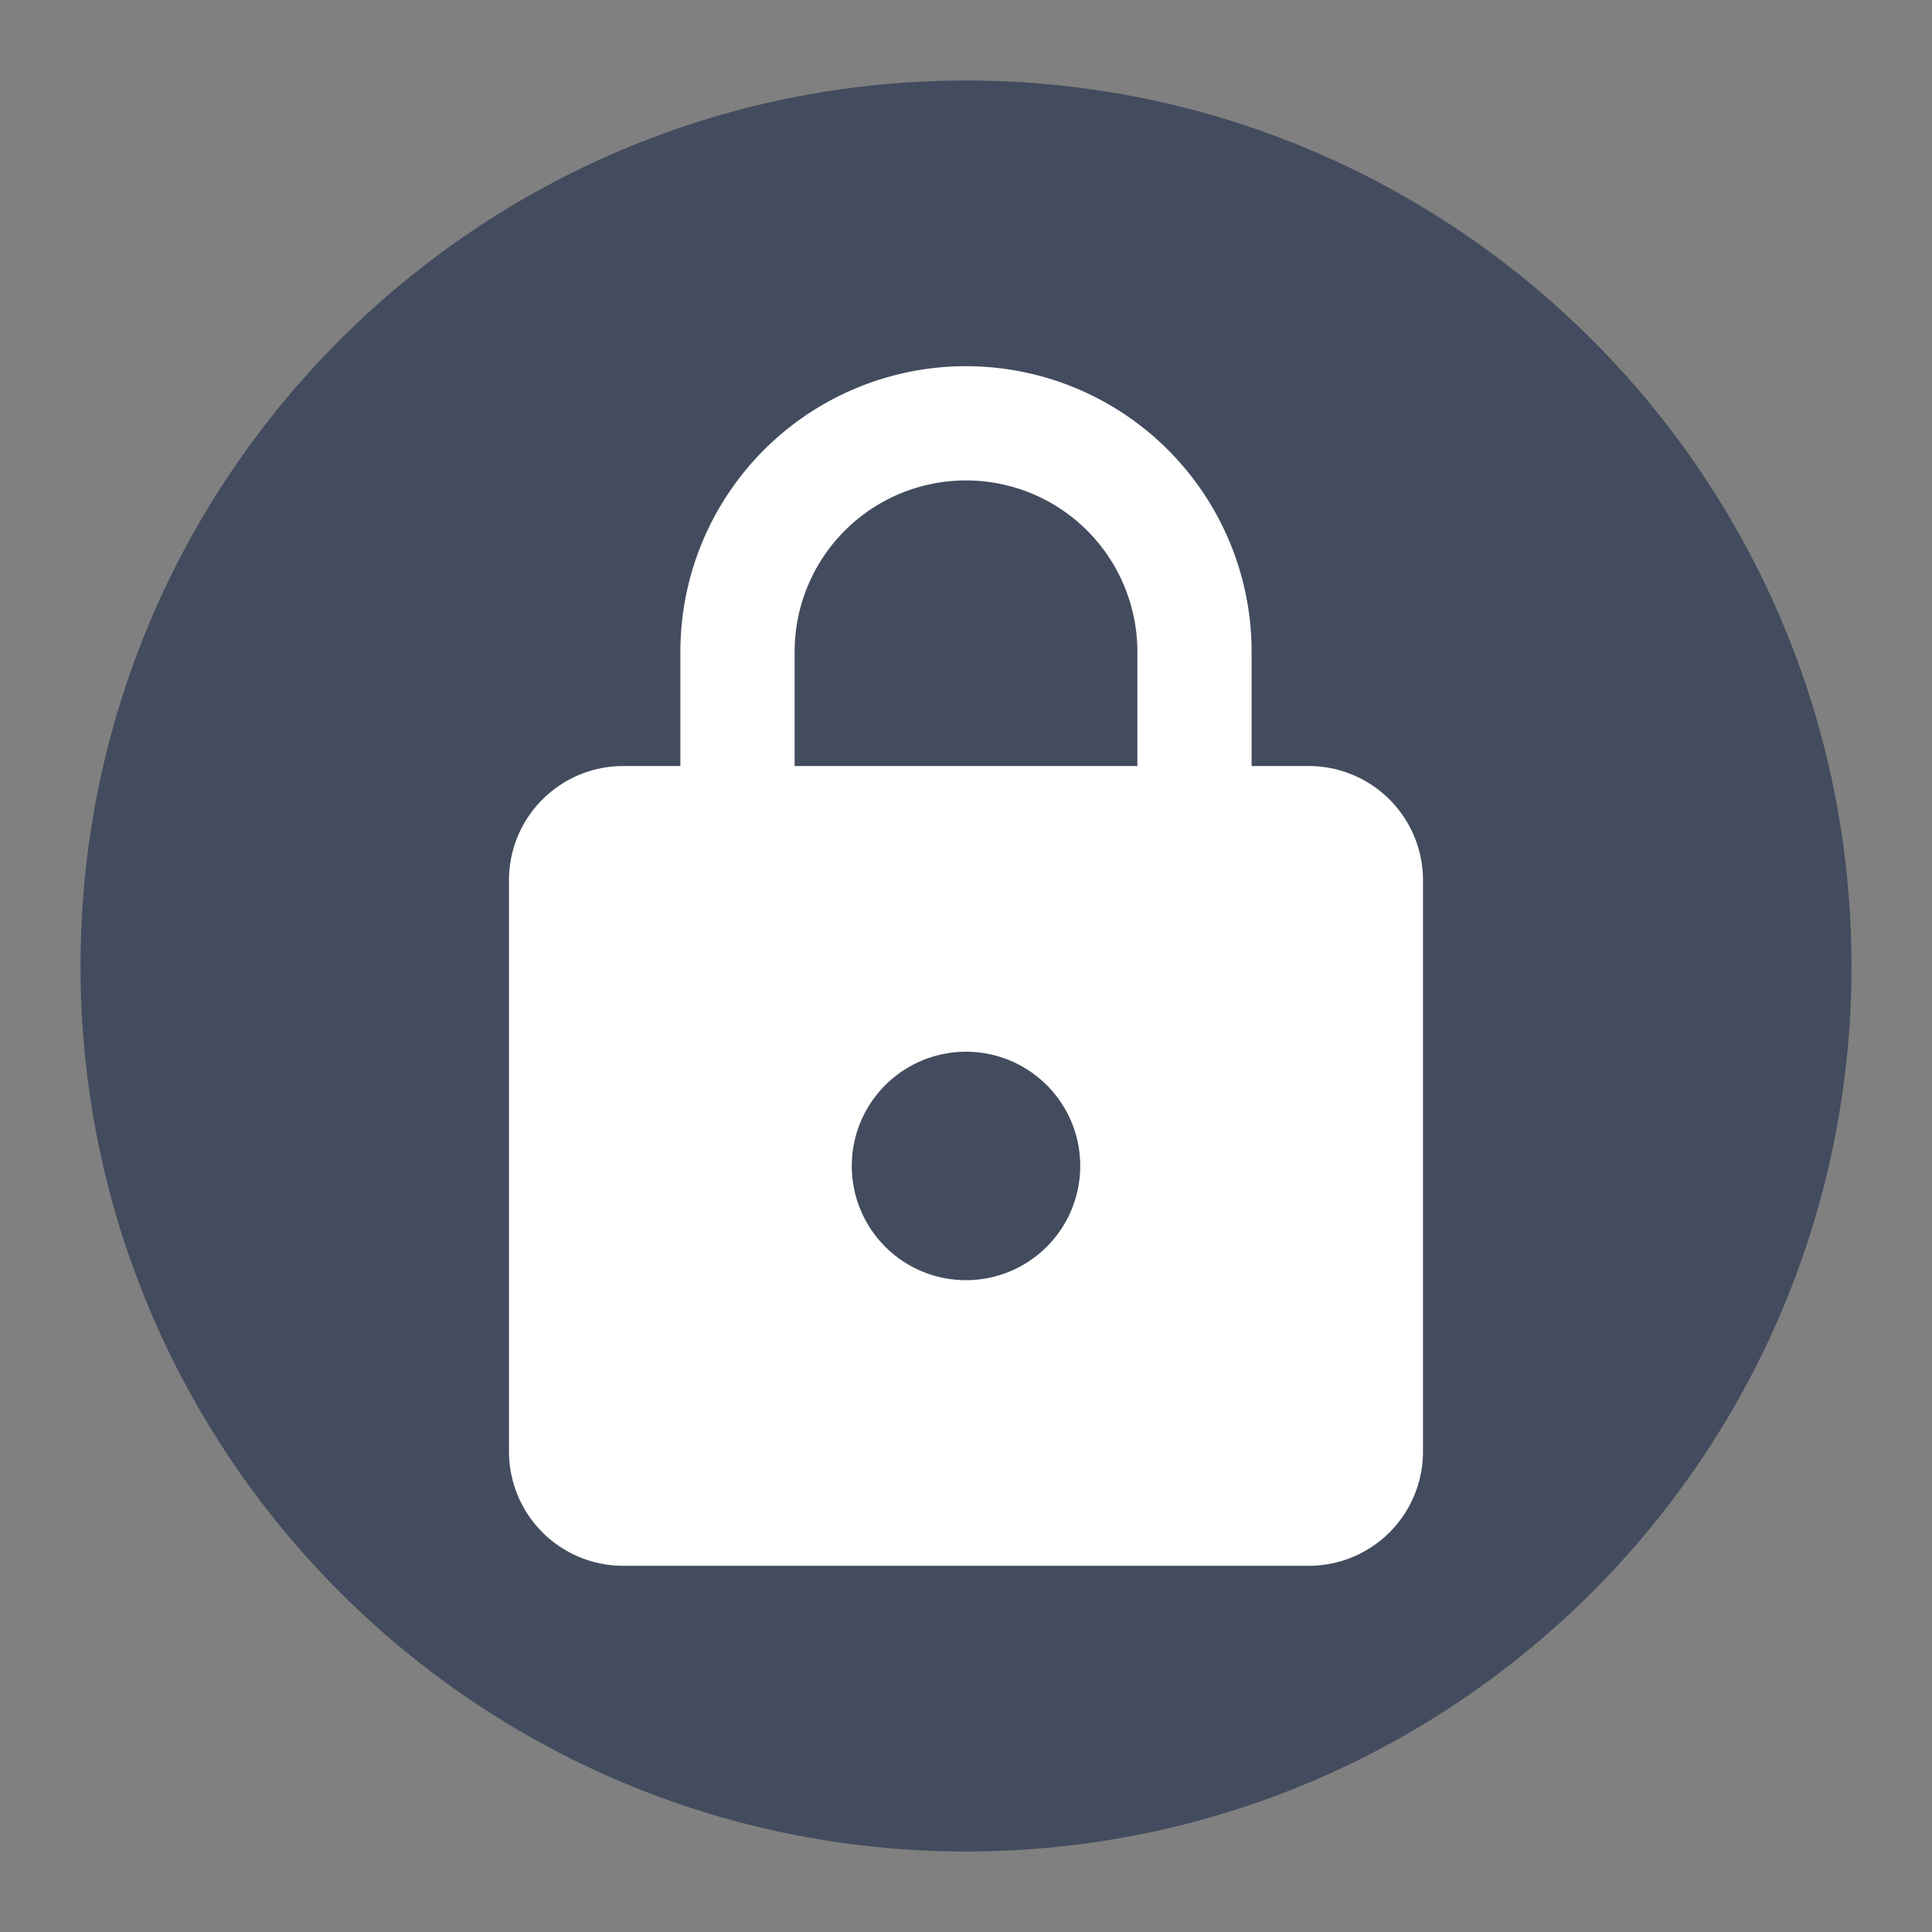 <svg version="1.1" viewBox="0 0 24 24" xmlns="http://www.w3.org/2000/svg">
 <rect x="0" y="0" width="24" height="24" fill="#808080" stroke="none"/>
 <path d="m12 1c-6.075 1e-6 -11 4.925-11 11 1.4e-6 6.075 4.925 11 11 11s11-4.925 11-11-4.925-11-11-11z" fill="#434c5e"/>
 <path d="m12 15.903a1.419 1.419 0 0 0 1.419-1.419c0-0.788-0.639-1.419-1.419-1.419a1.419 1.419 0 0 0-1.419 1.419 1.419 1.419 0 0 0 1.419 1.419m4.258-6.387a1.419 1.419 0 0 1 1.419 1.419v7.097a1.419 1.419 0 0 1-1.419 1.419h-8.516a1.419 1.419 0 0 1-1.419-1.419v-7.097c0-0.788 0.639-1.419 1.419-1.419h0.71v-1.419a3.548 3.548 0 0 1 3.548-3.548 3.548 3.548 0 0 1 3.548 3.548v1.419h0.71m-4.258-3.548a2.129 2.129 0 0 0-2.129 2.129v1.419h4.258v-1.419a2.129 2.129 0 0 0-2.129-2.129z" fill="#fff"/>
</svg>
